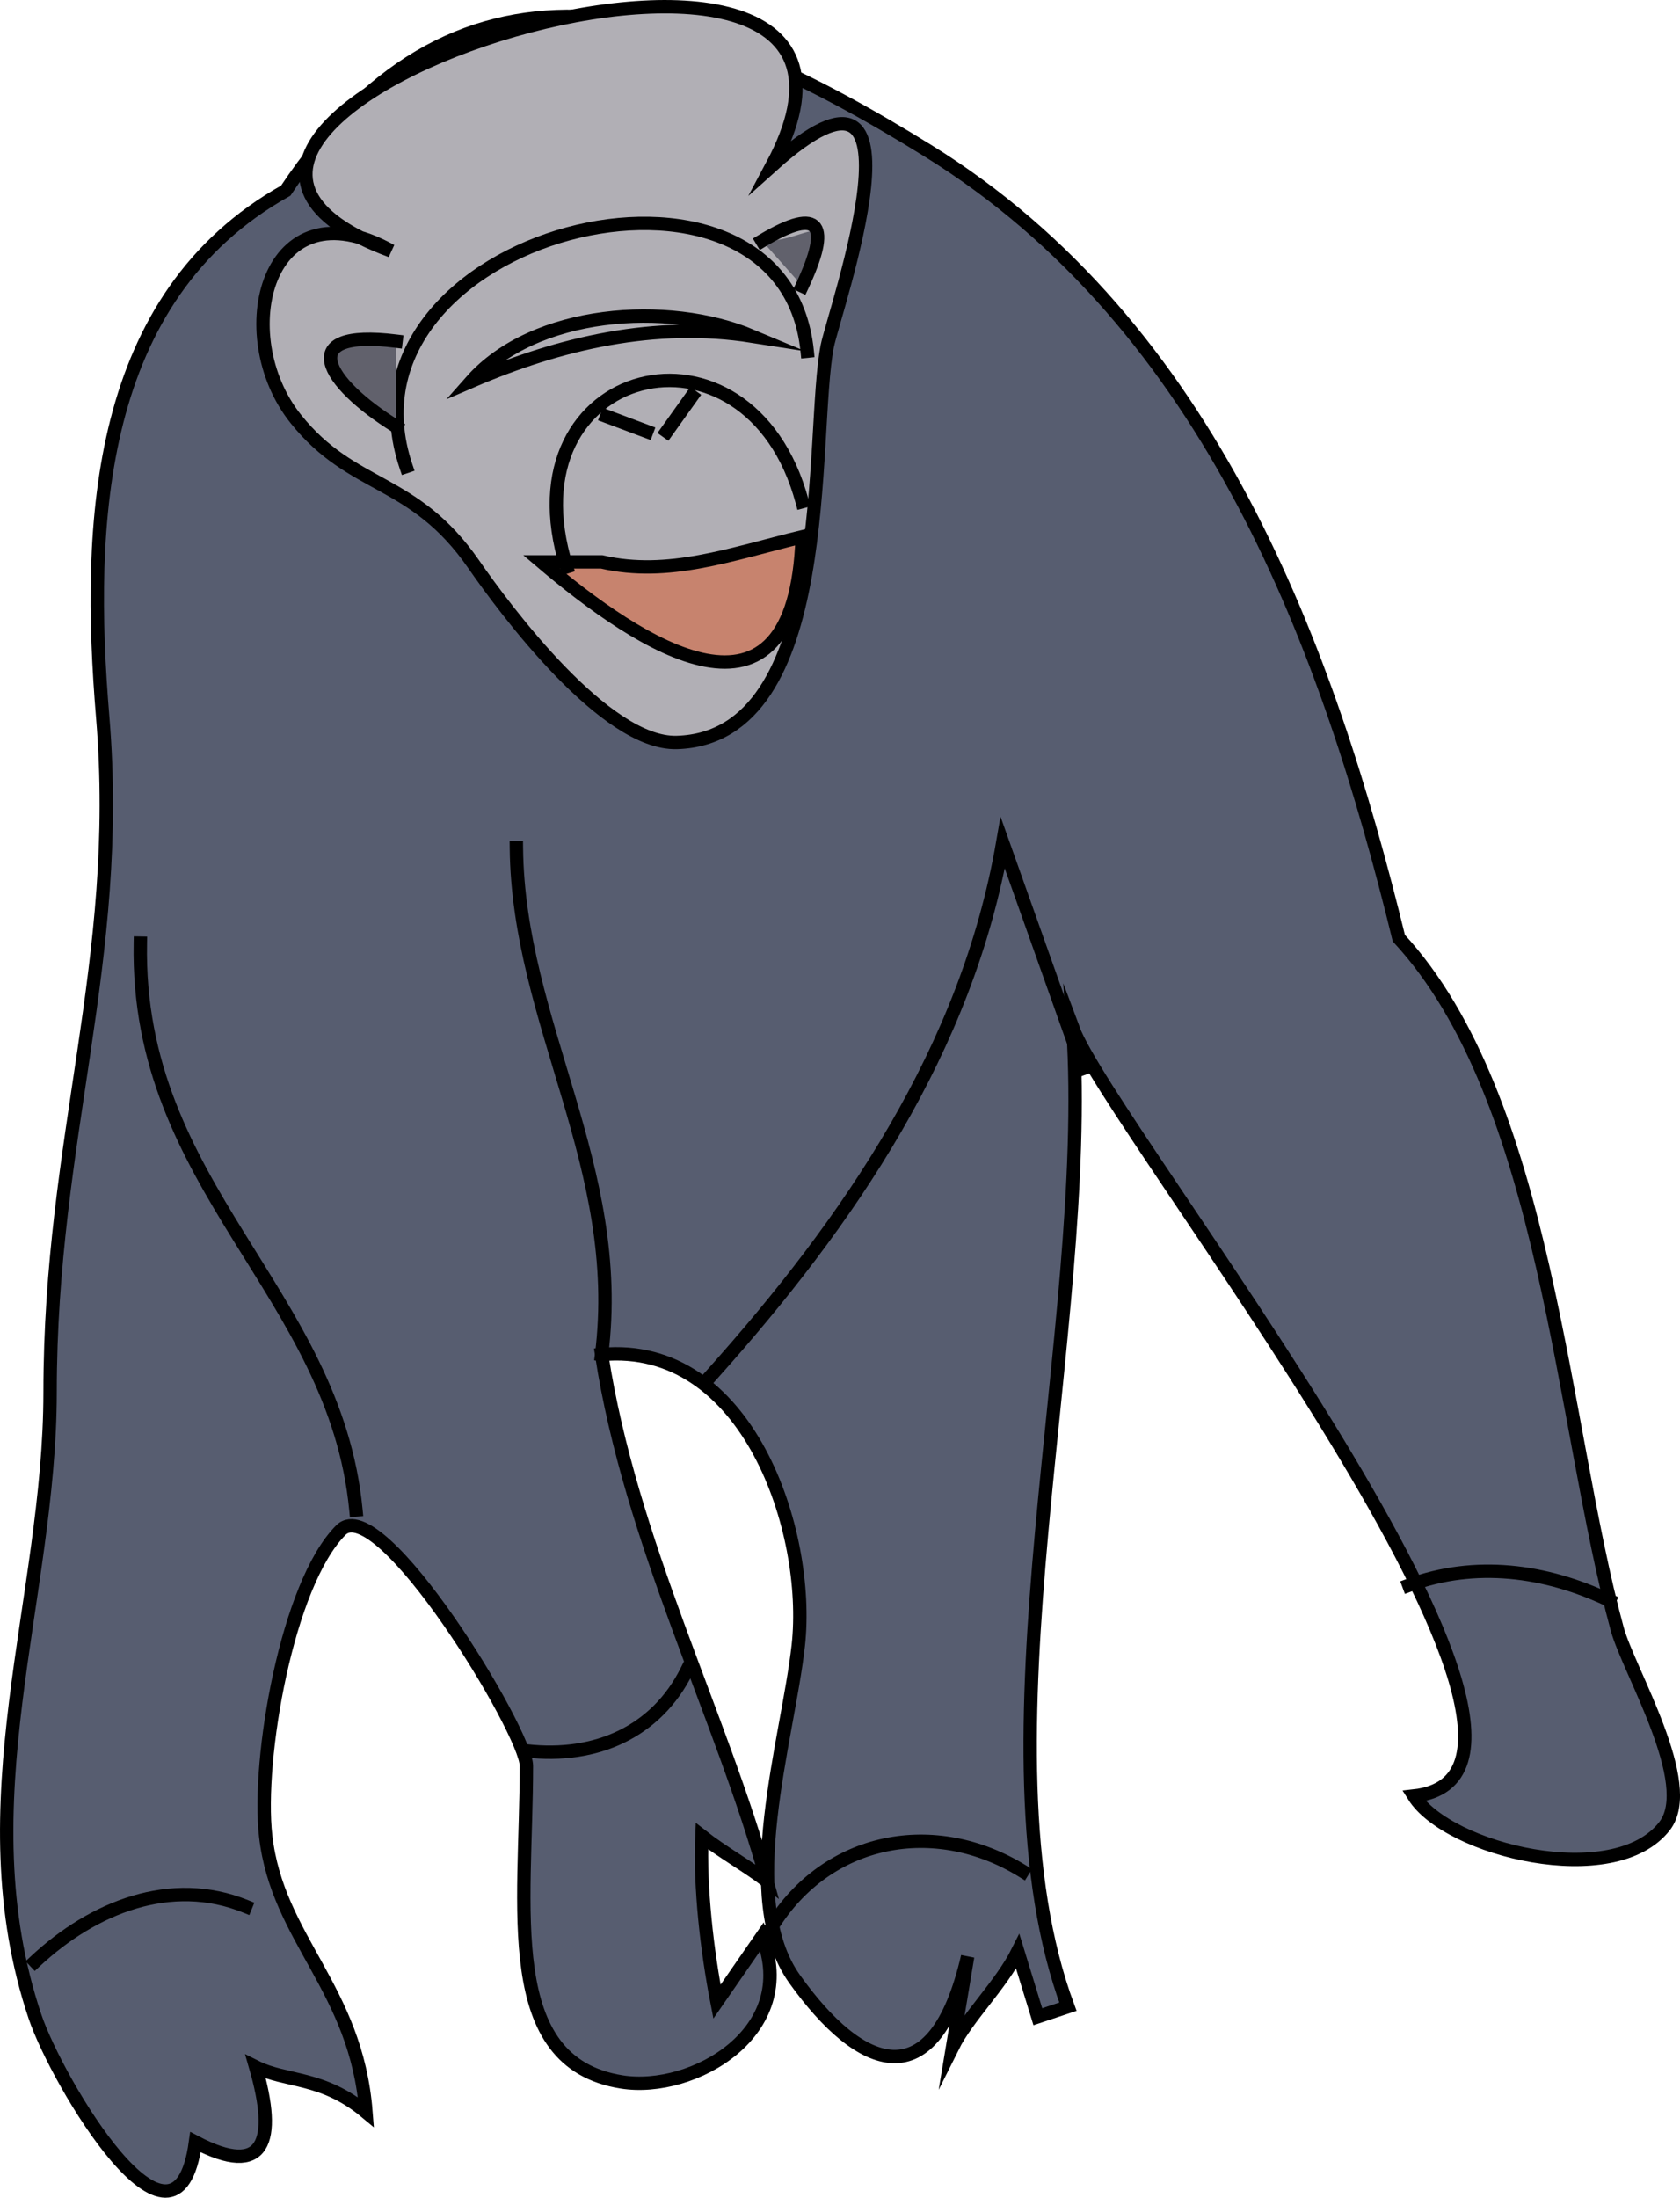 <svg xmlns="http://www.w3.org/2000/svg" xmlns:xlink="http://www.w3.org/1999/xlink" version="1.1" id="Layer_1" x="0px" y="0px" enable-background="new 0 0 822.05 841.89" xml:space="preserve" viewBox="285.01 257.4 251.3 328.56">
<path fill-rule="evenodd" clip-rule="evenodd" fill="#575D70" stroke="#000000" stroke-width="2" stroke-linecap="square" stroke-miterlimit="10" d="  M327.752,285.901c26.593-39.995,61.53-27.317,96-6c42.479,26.271,59.97,74.726,70.5,117.75  c22.225,24.073,24.293,72.576,32.667,103.277c1.712,6.279,11.985,23.159,7.083,29.473c-7.55,9.724-32.421,3.592-37.5-4.5  c31.693-3.466-45.457-99.837-51-114.75c2.928,44.893-15.167,107.376-0.75,146.25c-1.5,0.5-3,1-4.5,1.5c-1-3.25-2-6.5-3-9.75  c-2.494,4.983-7.544,9.823-9.75,14.25c0.75-4.5,1.5-9,2.25-13.5c-5.031,21.654-16.074,17.088-25.874,3.375  c-8.661-12.119-1.034-35.699,0.541-49.875c1.895-17.05-7.553-45.556-29.417-43.5c4.342,28.13,17.86,53.791,24.75,78.75  c-2.711-2.117-6.704-4.363-9.75-6.75c-0.327,7.697,0.778,17.183,2.25,24.75c2.25-3.25,4.5-6.5,6.75-9.75  c5.684,14.22-10.296,23.45-21,21.75c-18.347-2.914-14.25-26.111-14.25-47.25c0-5.128-21.88-41.12-27.75-35.25  c-8.059,8.059-12.571,34.259-11.25,45.75c1.775,15.447,13.555,22.712,15,41.25c-6.486-5.408-11.932-4.459-16.5-6.75  c3.213,11.102,1.375,16.694-9,11.25c-2.896,21.049-20.742-9.074-24-18.75c-10.711-31.812,2.25-62.504,2.25-93.375  c0-38.065,10.917-64.364,7.875-100.875C297.957,335.605,299.309,301.848,327.752,285.901z"/>
<path fill="none" stroke="#000000" stroke-width="2" stroke-linecap="square" stroke-miterlimit="10" d="M306.002,398.401  c-0.688,36.501,29.119,52.102,32.25,84.75"/>
<path fill="none" stroke="#000000" stroke-width="2" stroke-linecap="square" stroke-miterlimit="10" d="M290.252,550.651  c8.714-8.155,20.371-12.759,31.5-8.25"/>
<path fill="none" stroke="#000000" stroke-width="2" stroke-linecap="square" stroke-miterlimit="10" d="M375.002,459.901  c3.52-28.028-12.484-49.462-12.75-75.75"/>
<path fill="none" stroke="#000000" stroke-width="2" stroke-linecap="square" stroke-miterlimit="10" d="M391.502,462.901  c20.549-22.936,38.157-48.705,43.5-79.5c4,11.25,8,22.5,12,33.75"/>
<path fill-rule="evenodd" clip-rule="evenodd" fill="#B1AFB5" stroke="#000000" stroke-width="2" stroke-linecap="square" stroke-miterlimit="10" d="  M343.502,294.901c-18.587-10.326-24.294,12.57-14.25,25.125c8.547,10.684,17.584,8.691,26.625,21.75  c4.66,6.731,19.669,26.938,30.375,26.625c23.82-0.698,19.913-46.147,22.502-59.25c1.016-5.14,16.561-49.305-8.252-27  C427.638,231.363,289.226,274.796,343.502,294.901z"/>
<path fill="none" stroke="#000000" stroke-width="2" stroke-linecap="square" stroke-miterlimit="10" d="M345.752,327.151  c-11.791-34.798,56.483-52.241,60.002-17.25"/>
<path fill-rule="evenodd" clip-rule="evenodd" fill="#61616C" d="M344.252,308.401c-15.301-1.906-10.615,6.169,0,12.75  C344.252,316.901,344.252,312.651,344.252,308.401z"/>
<path fill="none" stroke="#000000" stroke-width="2" stroke-linecap="square" stroke-miterlimit="10" d="M344.252,308.401  c-15.301-1.906-10.615,6.169,0,12.75"/>
<path fill-rule="evenodd" clip-rule="evenodd" fill="#61616C" d="M399.002,293.401c6.59,0.398,12.312-6.686,6,6.75  C403.002,297.901,401.002,295.651,399.002,293.401z"/>
<path fill="none" stroke="#000000" stroke-width="2" stroke-linecap="square" stroke-miterlimit="10" d="M399.002,293.401  c8.88-5.321,10.232-2.258,6,6.75"/>
<path fill="none" stroke="#000000" stroke-width="2" stroke-linecap="square" stroke-miterlimit="10" d="M355.502,314.401  c13.308-5.734,27.554-9.012,42-6.75C384.909,302.373,364.952,303.721,355.502,314.401z"/>
<line fill="none" stroke="#000000" stroke-width="2" stroke-linecap="square" stroke-miterlimit="10" x1="375.752" y1="319.651" x2="381.752" y2="321.901"/>
<line fill="none" stroke="#000000" stroke-width="2" stroke-linecap="square" stroke-miterlimit="10" x1="384.752" y1="321.901" x2="388.502" y2="316.651"/>
<path fill-rule="evenodd" clip-rule="evenodd" fill="#C7836E" stroke="#000000" stroke-width="2" stroke-linecap="square" stroke-miterlimit="10" d="  M375.002,341.401c9.962,2.303,19.35-1.163,30-3.75c-1.084,31.719-24.305,16.229-39,3.75  C369.002,341.401,372.002,341.401,375.002,341.401z"/>
<path fill="none" stroke="#000000" stroke-width="2" stroke-linecap="square" stroke-miterlimit="10" d="M369.752,342.151  c-9.389-30.228,27.271-39.396,35.25-9.75"/>
<path fill="none" stroke="#000000" stroke-width="2" stroke-linecap="square" stroke-miterlimit="10" d="M438.002,537.151  c-13.134-8.122-29.218-5.116-37.5,8.25"/>
<path fill="none" stroke="#000000" stroke-width="2" stroke-linecap="square" stroke-miterlimit="10" d="M363.752,519.151  c10.413,1.188,19.445-2.834,24-12"/>
<path fill="none" stroke="#000000" stroke-width="2" stroke-linecap="square" stroke-miterlimit="10" d="M525.752,496.651  c-9.572-4.553-20.105-5.91-30-2.25"/>
</svg>